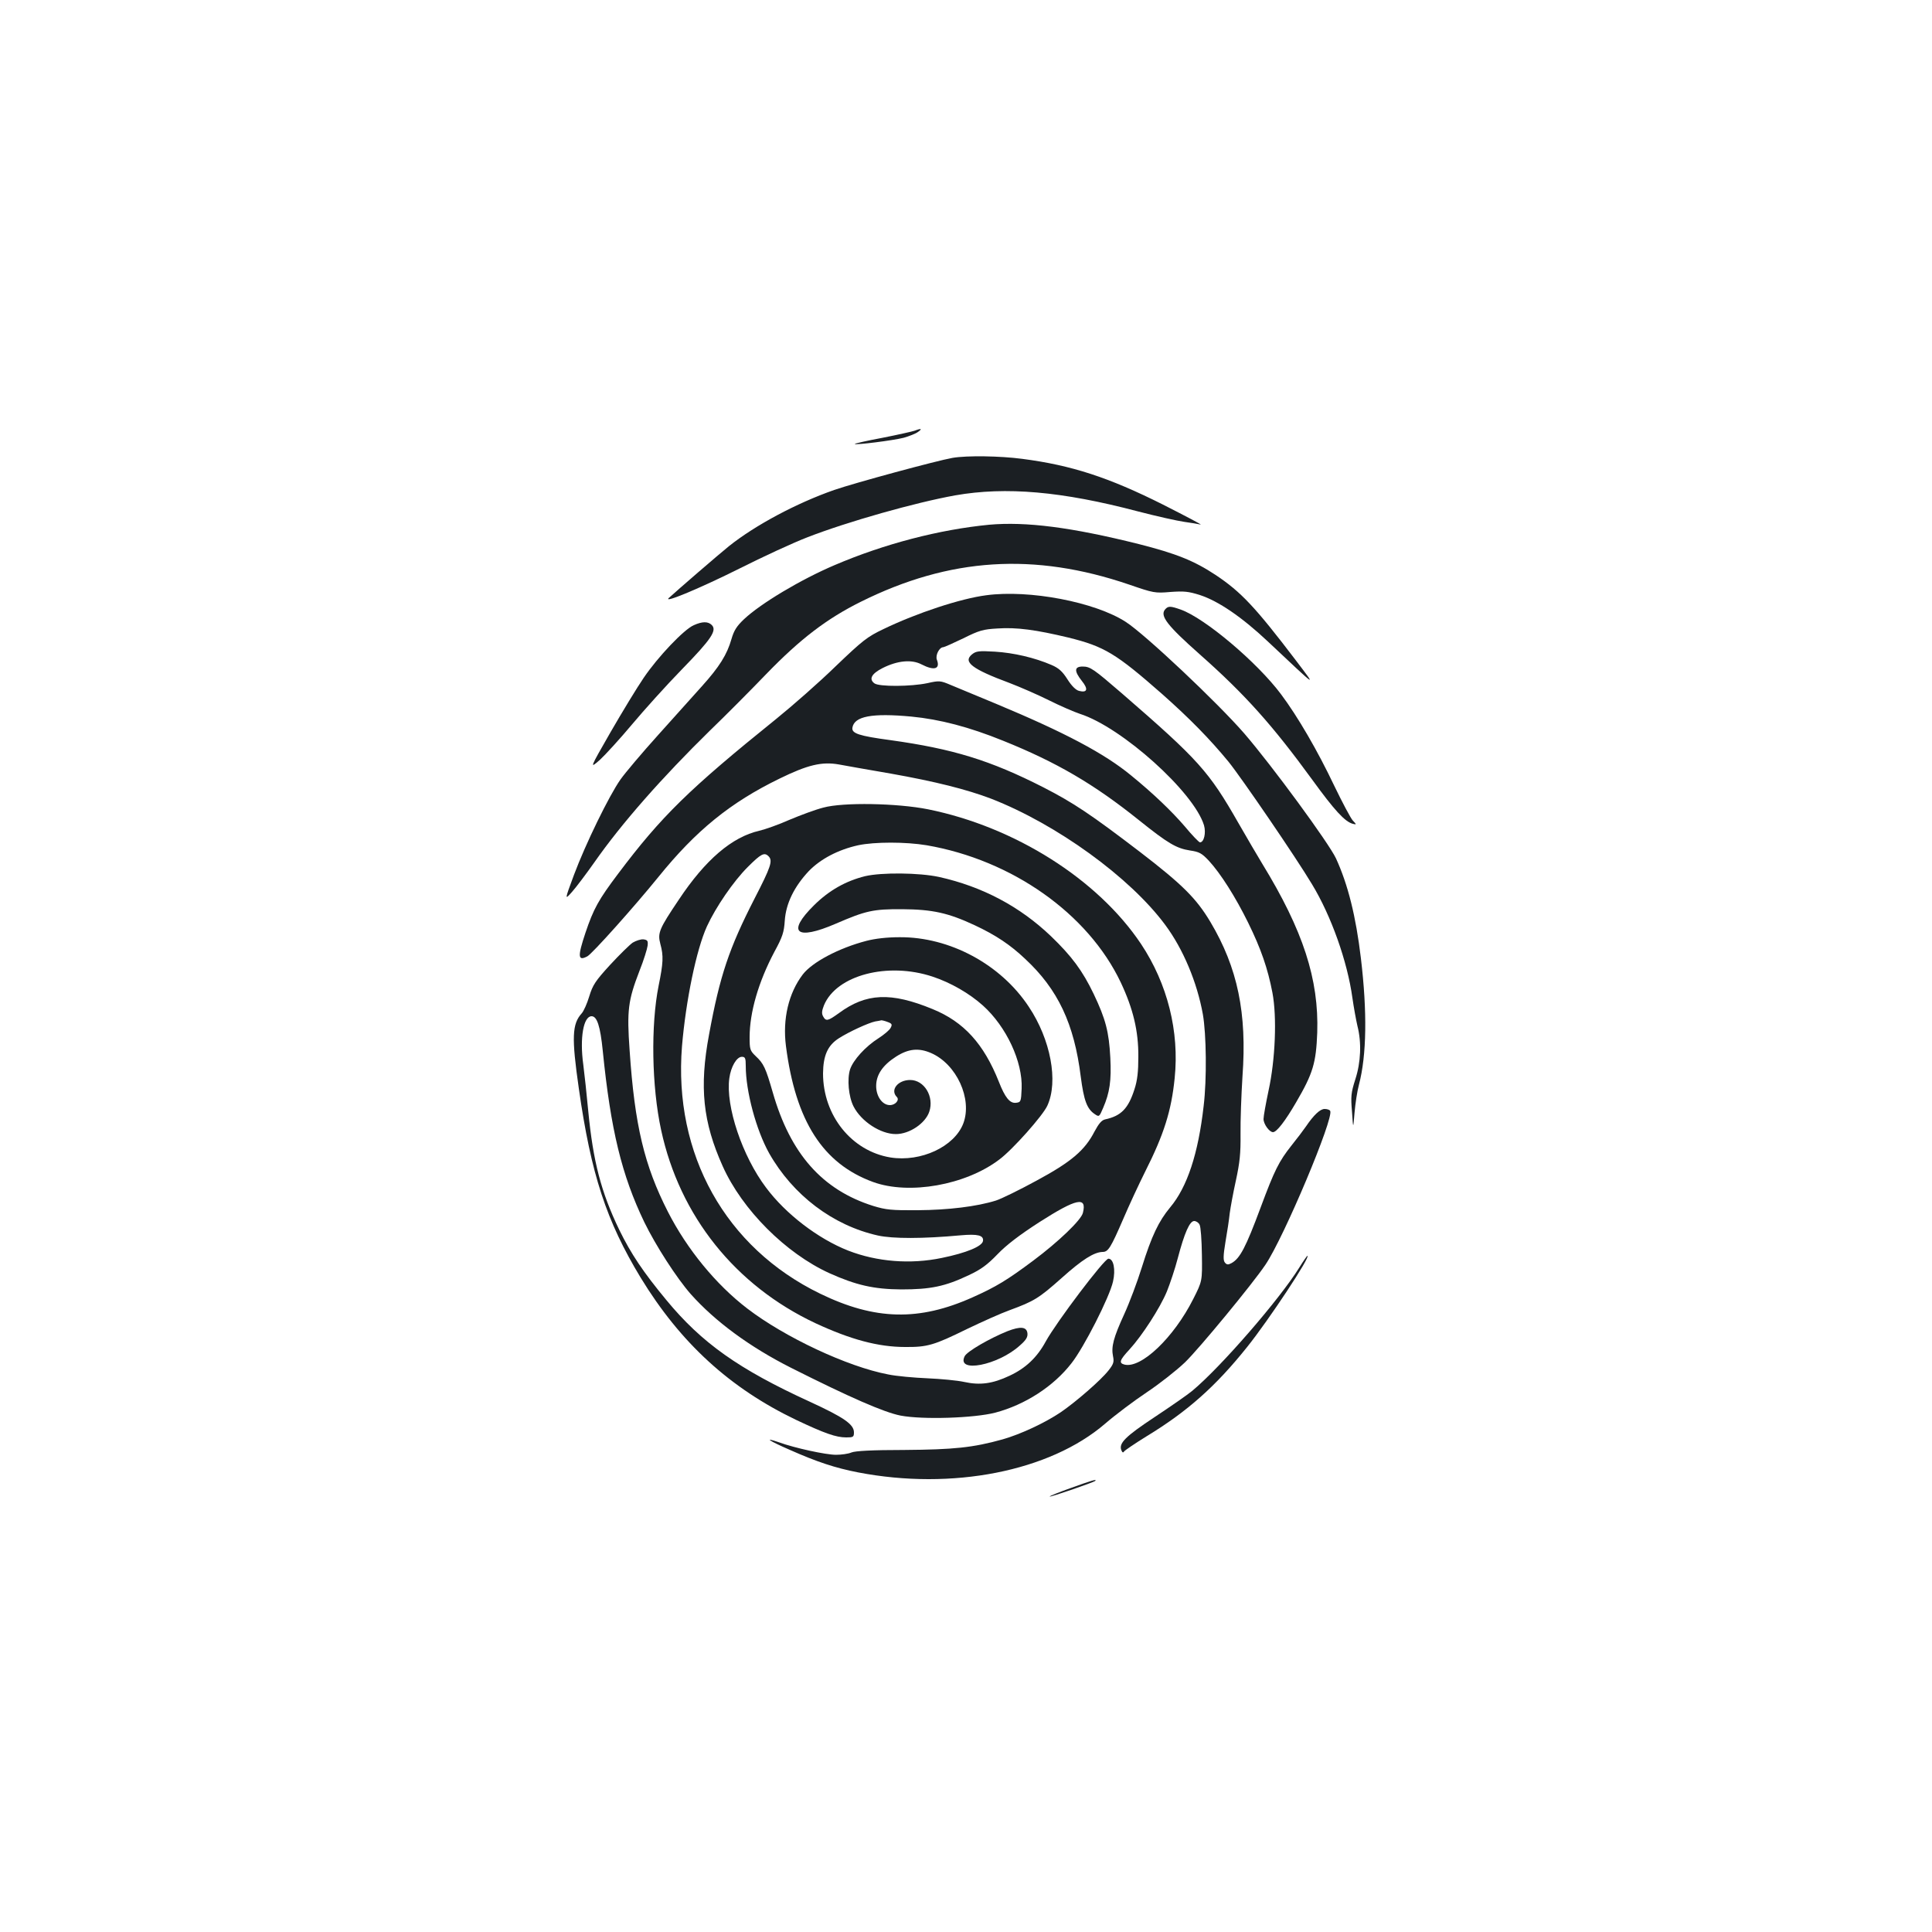 <?xml version="1.0" standalone="no"?>
<!DOCTYPE svg PUBLIC "-//W3C//DTD SVG 20010904//EN"
 "http://www.w3.org/TR/2001/REC-SVG-20010904/DTD/svg10.dtd">
<svg version="1.0" xmlns="http://www.w3.org/2000/svg"
 width="1000pt" height="1000pt" viewBox="0 0 1000 1000"
 preserveAspectRatio="xMidYMid meet">
<g transform="translate(0,1000) scale(0.1,-0.1)"
fill="#1b1f23" stroke="none">
<path d="M4735 7771 c-11 -4 -86 -21 -167 -37 -81 -15 -146 -30 -144 -32 7 -6
197 18 253 32 28 8 62 21 74 30 25 17 17 20 -16 7z"/>
<path d="M4930 7630 c-80 -14 -505 -129 -612 -166 -195 -68 -410 -183 -545
-291 -50 -40 -271 -231 -311 -268 -33 -31 165 52 365 152 121 61 279 134 352
162 208 81 559 180 765 217 262 46 552 21 946 -83 96 -25 204 -49 239 -54 35
-5 73 -11 85 -14 12 -3 -76 43 -194 103 -281 141 -474 204 -729 237 -113 15
-286 18 -361 5z"/>
<path d="M5120 7284 c-258 -25 -543 -99 -800 -209 -174 -74 -382 -198 -469
-280 -38 -36 -52 -58 -65 -103 -23 -80 -62 -143 -153 -244 -43 -48 -145 -162
-228 -254 -82 -91 -169 -194 -193 -228 -60 -85 -182 -336 -241 -494 -49 -132
-49 -132 -9 -87 22 25 73 93 114 151 141 202 351 440 599 683 83 80 214 212
291 292 176 182 314 287 489 374 460 229 898 257 1390 89 125 -43 133 -45 213
-38 70 5 93 3 153 -16 95 -31 216 -113 351 -240 266 -250 254 -242 143 -95
-208 273 -281 351 -413 439 -112 74 -205 111 -398 160 -348 87 -583 117 -774
100z"/>
<path d="M5105 6919 c-133 -17 -360 -92 -532 -175 -84 -40 -107 -58 -247 -192
-84 -82 -223 -204 -307 -272 -453 -365 -596 -505 -820 -803 -101 -134 -127
-181 -169 -306 -41 -123 -39 -147 10 -121 25 13 244 258 368 411 194 240 372
385 627 509 145 71 219 89 308 73 34 -6 154 -28 267 -47 231 -41 394 -82 520
-130 339 -132 719 -407 901 -653 93 -125 165 -297 195 -463 18 -103 21 -335 4
-475 -28 -247 -85 -419 -173 -524 -59 -71 -96 -147 -147 -311 -23 -74 -64
-183 -91 -242 -56 -122 -68 -169 -58 -218 6 -29 3 -40 -23 -73 -40 -51 -169
-163 -248 -217 -82 -55 -206 -113 -300 -140 -154 -43 -253 -53 -510 -55 -167
0 -254 -5 -273 -13 -16 -7 -52 -12 -80 -12 -52 0 -214 35 -296 65 -81 28 -52
8 56 -39 142 -63 236 -94 354 -117 487 -94 992 5 1279 252 52 45 149 118 215
162 66 44 155 114 199 156 73 71 348 404 416 505 96 142 356 761 335 796 -3 6
-16 10 -29 10 -23 0 -56 -31 -96 -90 -13 -19 -47 -64 -76 -100 -64 -81 -87
-126 -159 -320 -77 -207 -107 -264 -151 -288 -17 -9 -24 -9 -34 3 -9 11 -9 35
3 107 9 51 19 118 22 148 4 30 18 107 32 170 20 93 25 139 24 240 -1 69 4 203
10 298 24 328 -25 563 -166 800 -73 122 -144 193 -364 362 -255 195 -345 255
-501 335 -275 140 -468 199 -791 244 -164 22 -201 35 -197 64 9 60 102 77 305
58 147 -14 300 -54 475 -125 276 -111 470 -224 703 -411 151 -121 194 -146
264 -157 48 -7 61 -14 97 -52 62 -67 139 -189 204 -321 67 -136 102 -238 126
-363 24 -126 15 -347 -20 -507 -14 -66 -26 -132 -26 -147 0 -26 30 -68 49 -68
19 0 63 57 120 155 87 149 103 203 109 360 9 276 -73 529 -285 875 -22 36 -77
130 -123 210 -153 268 -206 327 -603 671 -146 126 -164 139 -203 139 -44 0
-45 -23 -4 -75 34 -42 28 -62 -15 -51 -16 4 -38 25 -60 60 -26 41 -45 58 -82
74 -88 38 -196 63 -293 69 -84 5 -98 3 -119 -14 -48 -39 0 -76 194 -148 55
-21 147 -61 205 -90 58 -29 130 -60 160 -70 216 -69 590 -405 642 -577 11 -39
0 -88 -21 -88 -5 0 -41 37 -79 83 -67 78 -164 171 -277 263 -138 114 -344 223
-699 371 -100 41 -206 86 -236 98 -52 22 -58 23 -120 9 -85 -18 -250 -19 -274
-1 -30 22 -15 50 42 79 77 39 151 46 202 19 66 -34 98 -24 79 25 -8 23 13 64
33 64 5 0 52 21 104 46 82 41 103 47 177 51 99 7 200 -7 367 -47 186 -46 246
-82 486 -293 142 -126 246 -232 343 -350 67 -83 349 -495 432 -634 99 -163
183 -399 209 -588 7 -49 19 -115 26 -145 22 -86 18 -188 -11 -277 -22 -69 -24
-88 -17 -168 6 -90 6 -90 13 -5 4 47 14 113 23 146 40 153 43 377 10 654 -26
218 -67 382 -129 517 -37 79 -330 479 -475 647 -138 159 -512 512 -613 577
-159 103 -499 168 -722 138z m1104 -3258 c6 -10 11 -80 12 -156 2 -136 2 -136
-45 -229 -101 -200 -270 -361 -356 -339 -30 8 -25 23 26 78 65 71 158 214 194
301 16 40 42 117 56 171 35 133 62 193 85 193 10 0 23 -8 28 -19z"/>
<path d="M6030 6845 c-27 -33 12 -83 180 -232 235 -208 376 -366 583 -650 114
-157 168 -216 209 -227 20 -5 20 -4 0 17 -11 12 -54 93 -96 180 -87 183 -189
358 -275 473 -123 165 -395 395 -520 439 -54 19 -65 19 -81 0z"/>
<path d="M3591 6764 c-50 -21 -186 -164 -259 -272 -35 -51 -112 -178 -172
-282 -109 -190 -109 -190 -55 -143 29 27 104 109 166 183 62 74 178 203 259
286 152 156 182 201 154 229 -19 19 -49 19 -93 -1z"/>
<path d="M4262 5820 c-40 -10 -118 -39 -175 -63 -56 -25 -127 -50 -157 -57
-141 -32 -279 -150 -416 -356 -103 -153 -111 -173 -96 -230 17 -62 15 -98 -9
-216 -41 -204 -36 -522 13 -747 96 -445 384 -805 799 -1000 181 -84 324 -123
464 -123 115 -1 149 9 320 93 77 37 177 82 222 98 125 46 150 61 268 166 107
96 168 134 212 135 29 0 42 21 107 171 29 68 80 178 113 244 98 194 136 316
153 484 25 242 -37 489 -174 695 -224 335 -653 606 -1102 697 -160 32 -440 37
-542 9z m534 -195 c442 -76 836 -354 1005 -710 64 -136 92 -251 91 -385 0 -77
-5 -122 -20 -168 -32 -100 -69 -138 -152 -156 -18 -4 -33 -22 -55 -63 -50 -97
-120 -157 -300 -254 -88 -48 -182 -94 -210 -103 -99 -31 -247 -49 -405 -50
-136 -1 -164 2 -230 22 -264 83 -429 270 -520 587 -37 128 -47 150 -89 189
-29 28 -31 35 -31 97 0 130 46 287 128 442 43 79 50 102 54 162 6 89 49 176
124 256 61 63 152 111 256 134 85 18 246 18 354 0z m-818 -57 c23 -23 12 -55
-73 -220 -131 -256 -179 -397 -235 -703 -51 -272 -32 -453 71 -682 101 -225
326 -450 552 -553 138 -62 230 -83 372 -84 151 0 226 15 350 74 62 29 95 53
148 108 46 48 114 100 218 167 191 122 246 134 224 47 -9 -37 -127 -150 -257
-247 -134 -100 -191 -135 -314 -190 -277 -124 -505 -119 -789 19 -490 238
-760 722 -715 1281 20 236 74 499 129 620 46 100 137 233 211 307 69 69 86 78
108 56z m-118 -1085 c0 -132 54 -332 121 -452 123 -217 330 -374 563 -426 78
-17 232 -17 428 1 89 8 120 0 116 -29 -4 -28 -86 -62 -213 -88 -163 -34 -336
-20 -485 38 -155 61 -323 189 -425 326 -123 163 -210 422 -190 566 8 60 38
111 65 111 17 0 20 -7 20 -47z"/>
<path d="M4478 5465 c-101 -25 -187 -74 -264 -150 -144 -142 -94 -185 112 -96
155 67 193 76 344 75 156 -1 238 -19 375 -83 107 -50 184 -101 261 -174 170
-158 254 -336 288 -610 16 -123 32 -167 73 -194 22 -15 23 -14 43 33 34 79 43
141 37 259 -7 134 -24 200 -86 330 -58 121 -114 196 -221 299 -161 154 -355
257 -580 307 -102 22 -296 24 -382 4z"/>
<path d="M4484 5130 c-142 -37 -280 -110 -329 -174 -73 -96 -105 -230 -87
-370 50 -389 191 -609 451 -704 187 -68 479 -16 653 116 69 51 226 228 249
279 58 126 17 343 -96 512 -145 220 -410 362 -669 360 -65 0 -126 -7 -172 -19z
m343 -185 c94 -31 191 -87 261 -150 121 -109 206 -291 200 -430 -3 -67 -4 -70
-29 -73 -32 -4 -57 27 -89 109 -78 196 -181 310 -343 376 -216 89 -344 83
-485 -21 -57 -41 -67 -44 -82 -16 -8 15 -6 29 5 57 65 156 330 225 562 148z
m-232 -235 c22 -8 24 -13 15 -30 -6 -12 -35 -36 -63 -54 -68 -43 -131 -113
-147 -161 -16 -50 -8 -141 18 -192 40 -78 140 -143 219 -143 71 0 153 56 173
116 26 78 -26 164 -99 164 -64 0 -105 -52 -69 -88 15 -15 -7 -42 -36 -42 -39
0 -71 45 -71 99 0 58 34 108 103 152 64 41 117 46 180 19 133 -57 216 -238
168 -365 -46 -120 -219 -201 -377 -176 -201 33 -349 217 -349 435 1 93 24 145
82 182 53 34 154 80 188 87 14 2 28 5 32 6 4 0 18 -3 33 -9z"/>
<path d="M3275 5121 c-16 -11 -69 -63 -117 -115 -76 -83 -90 -104 -108 -163
-11 -37 -29 -77 -39 -88 -50 -55 -53 -125 -15 -389 63 -444 143 -687 320 -979
206 -338 462 -572 804 -736 148 -70 207 -91 260 -91 36 0 40 2 40 26 0 42 -53
78 -229 159 -367 168 -559 304 -742 526 -120 145 -183 239 -244 364 -94 195
-135 354 -160 612 -8 87 -20 196 -26 243 -19 138 1 250 43 250 28 0 45 -50 58
-180 41 -408 98 -643 215 -886 59 -121 167 -289 241 -373 125 -140 303 -272
519 -381 302 -152 480 -230 566 -247 116 -22 381 -13 490 15 155 41 302 136
395 256 64 81 197 342 215 423 14 62 3 118 -24 118 -21 0 -269 -328 -324 -428
-45 -83 -104 -139 -188 -178 -87 -41 -152 -50 -234 -32 -36 8 -122 16 -191 19
-69 3 -160 11 -203 20 -211 40 -536 193 -729 341 -162 124 -312 307 -411 501
-122 239 -172 448 -198 834 -15 209 -8 260 51 413 22 55 40 114 42 130 3 26
-1 30 -22 33 -14 1 -38 -7 -55 -17z"/>
<path d="M6725 3439 c-101 -163 -405 -514 -554 -638 -24 -20 -112 -81 -195
-136 -151 -100 -186 -135 -172 -171 5 -12 9 -15 14 -7 4 6 57 42 117 79 212
129 358 259 521 463 112 140 331 471 311 471 -2 0 -21 -27 -42 -61z"/>
<path d="M5215 3110 c-92 -37 -210 -105 -222 -130 -44 -89 173 -47 286 56 32
28 41 43 39 63 -4 34 -36 37 -103 11z"/>
<path d="M5542 2298 c-62 -22 -111 -42 -109 -44 4 -4 227 73 236 81 10 11 -19
2 -127 -37z"/>
</g>
</svg>
